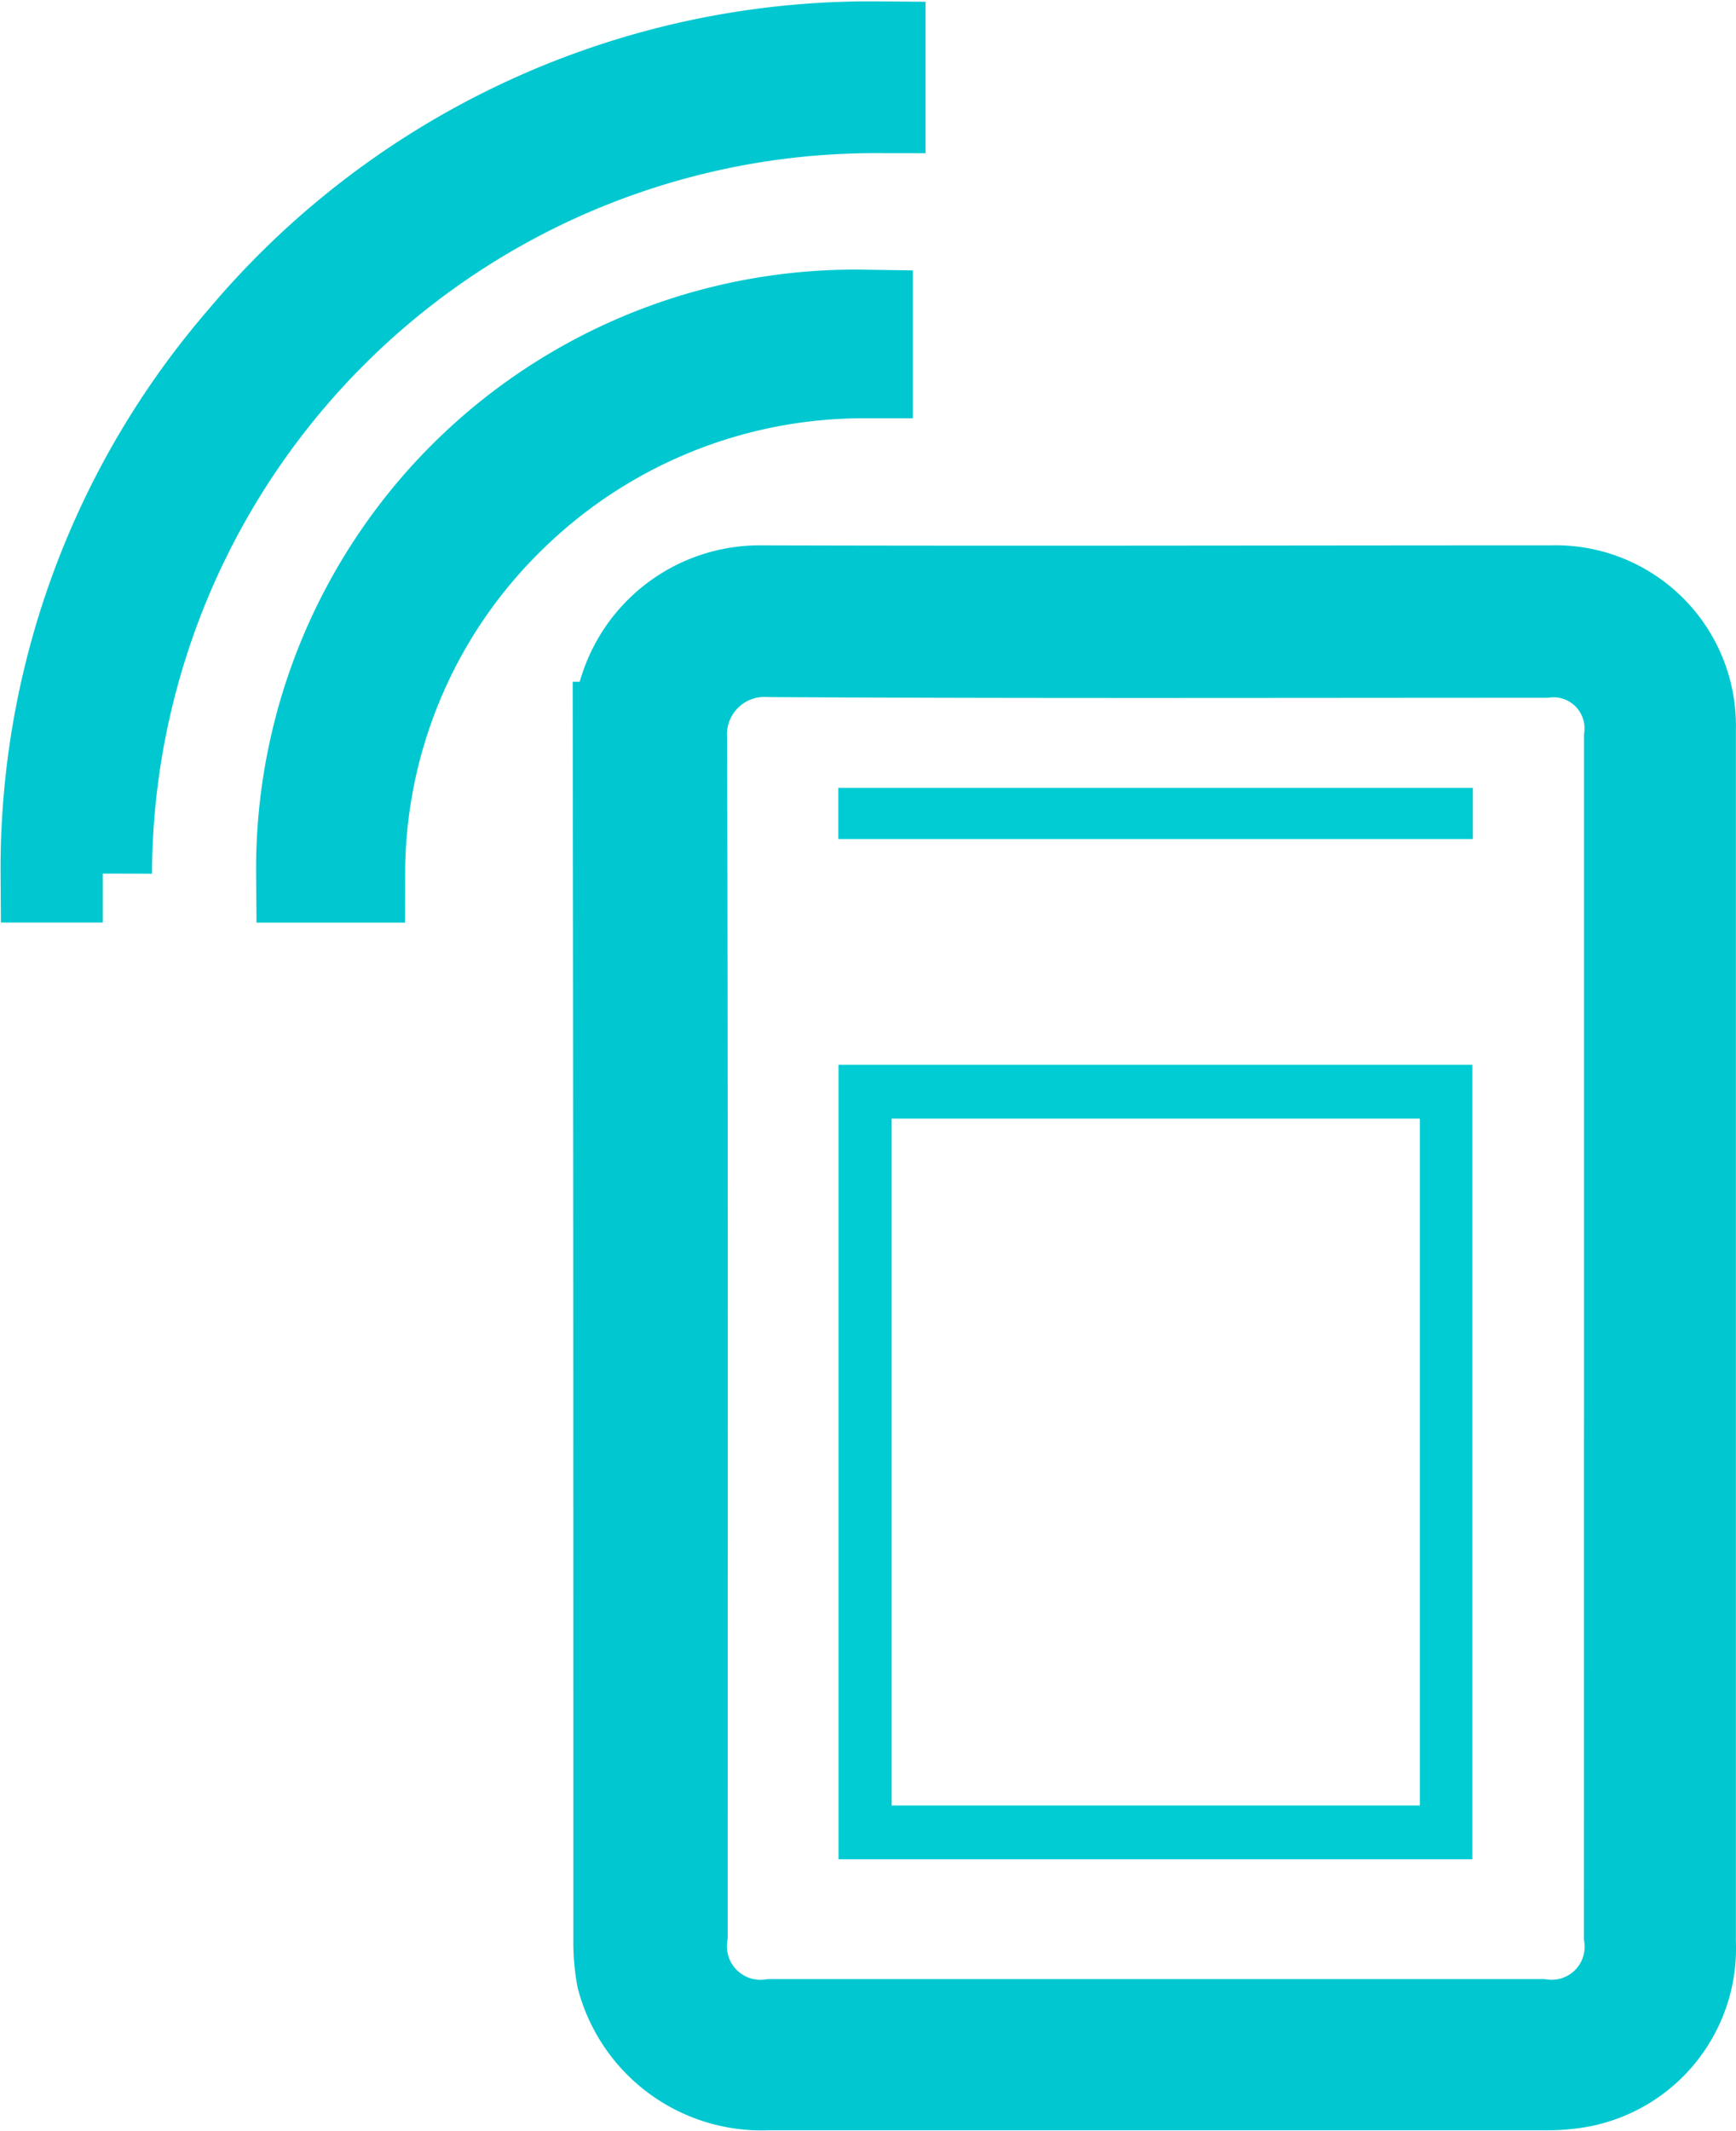 <svg xmlns="http://www.w3.org/2000/svg" width="17.637" height="21.636" viewBox="0 0 17.637 21.636">
  <g id="Group_2055" data-name="Group 2055" transform="translate(0.506 0.511)">
    <g id="Group_1835" data-name="Group 1835">
      <path id="Path_119" data-name="Path 119" d="M14614.256,5259.433q0,3.062,0,6.125a1.341,1.341,0,0,1-1.084,1.375,1.86,1.86,0,0,1-.369.03c-2.629,0-5.258,0-7.887,0a1.429,1.429,0,0,1-1.439-1.056,1.938,1.938,0,0,1-.032-.336c0-4.105,0-8.211-.006-12.316a1.4,1.4,0,0,1,1.395-1.385c2.683.008,5.366,0,8.05,0a1.332,1.332,0,0,1,1.372,1.364c0,.813,0,1.627,0,2.44Zm-.543-.006v-6.109a.815.815,0,0,0-.9-.9c-2.624,0-5.248.008-7.872-.007a.881.881,0,0,0-.934.929c.011,4.047.006,8.093.006,12.139a.841.841,0,0,0,.942.949h7.823a.835.835,0,0,0,.934-.938Z" transform="translate(-14597.626 -5246.344)" fill="#005691" stroke="#01c8d0" stroke-width="1"/>
      <path id="Path_120" data-name="Path 120" d="M14593.426,5250.183h-.538a8.178,8.178,0,0,1,1.992-5.4,8.281,8.281,0,0,1,6.405-2.953v.541a7.847,7.847,0,0,0-7.859,7.814Z" transform="translate(-14592.888 -5241.827)" fill="#005691" stroke="#01c8d0" stroke-width="1"/>
    </g>
    <path id="Path_121" data-name="Path 121" d="M14603.267,5246.774v.509a5.16,5.16,0,0,0-3.638,1.5,5.1,5.1,0,0,0-1.52,3.621h-.514A5.585,5.585,0,0,1,14603.267,5246.774Z" transform="translate(-14594.999 -5244.047)" fill="#005691" stroke="#01c8d0" stroke-width="1"/>
    <path id="Path_122" data-name="Path 122" d="M14613.872,5268.591h-6.44v-8.067h6.44Zm-5.9-.546h5.366v-6.974h-5.366Z" transform="translate(-14599.419 -5250.224)" fill="#01ccd3"/>
    <path id="Path_123" data-name="Path 123" d="M14607.426,5255.936v-.519h6.447v.519Z" transform="translate(-14599.415 -5247.928)" fill="#01ccd3"/>
  </g>
</svg>
